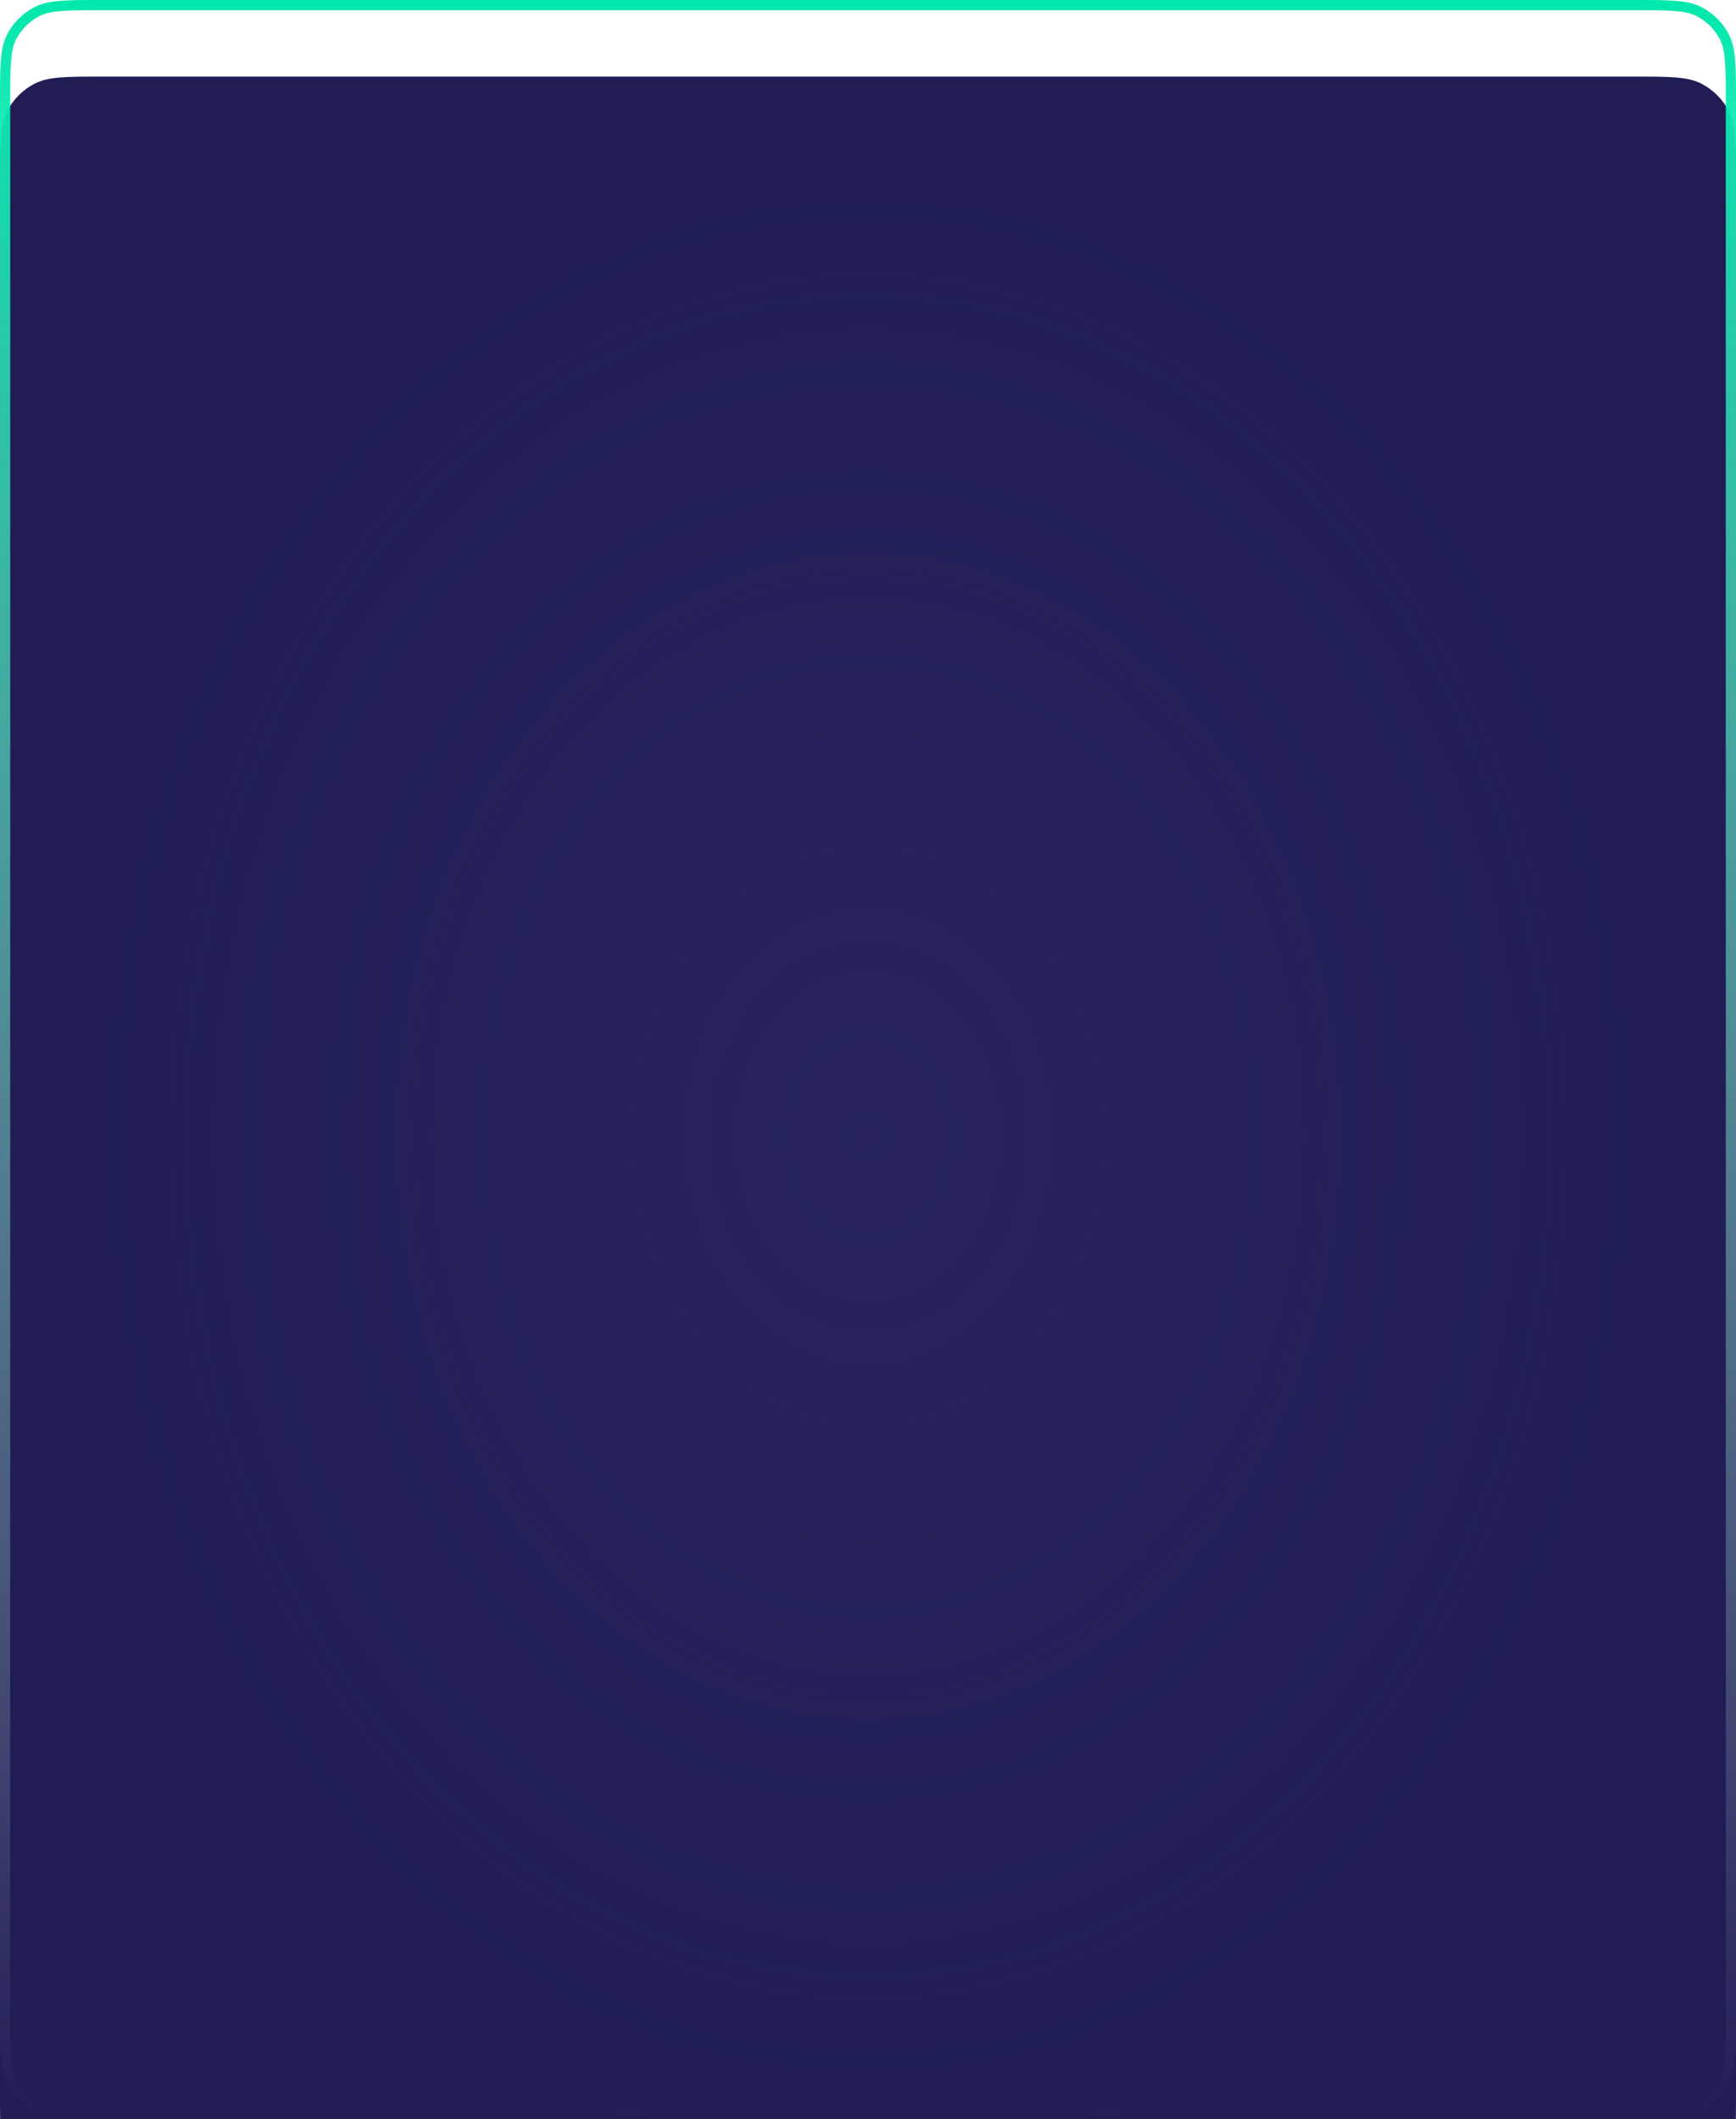<svg width="340" height="415" viewBox="0 0 340 415" fill="none" xmlns="http://www.w3.org/2000/svg">
<g filter="url(#filter0_i_168_731)">
<path d="M0 20C0 12.999 0 9.499 1.362 6.825C2.561 4.473 4.473 2.561 6.825 1.362C9.499 0 12.999 0 20 0H320C327.001 0 330.501 0 333.175 1.362C335.527 2.561 337.439 4.473 338.638 6.825C340 9.499 340 12.999 340 20V395C340 402.001 340 405.501 338.638 408.175C337.439 410.527 335.527 412.439 333.175 413.638C330.501 415 327.001 415 320 415H20C12.999 415 9.499 415 6.825 413.638C4.473 412.439 2.561 410.527 1.362 408.175C0 405.501 0 402.001 0 395V20Z" fill="#201D54"/>
<path d="M0 20C0 12.999 0 9.499 1.362 6.825C2.561 4.473 4.473 2.561 6.825 1.362C9.499 0 12.999 0 20 0H320C327.001 0 330.501 0 333.175 1.362C335.527 2.561 337.439 4.473 338.638 6.825C340 9.499 340 12.999 340 20V395C340 402.001 340 405.501 338.638 408.175C337.439 410.527 335.527 412.439 333.175 413.638C330.501 415 327.001 415 320 415H20C12.999 415 9.499 415 6.825 413.638C4.473 412.439 2.561 410.527 1.362 408.175C0 405.501 0 402.001 0 395V20Z" fill="url(#paint0_radial_168_731)" fill-opacity="0.4"/>
</g>
<path d="M20 1H320C323.517 1 326.094 1.001 328.129 1.167C330.151 1.332 331.548 1.656 332.721 2.253C334.885 3.356 336.644 5.115 337.747 7.279C338.344 8.452 338.668 9.849 338.833 11.871C338.999 13.906 339 16.483 339 20V395C339 398.517 338.999 401.094 338.833 403.129C338.668 405.151 338.344 406.548 337.747 407.721C336.644 409.885 334.885 411.644 332.721 412.747C331.548 413.344 330.151 413.668 328.129 413.833C326.094 413.999 323.517 414 320 414H20C16.483 414 13.906 413.999 11.871 413.833C9.849 413.668 8.452 413.344 7.279 412.747C5.115 411.644 3.356 409.885 2.253 407.721C1.656 406.548 1.332 405.151 1.167 403.129C1.001 401.094 1 398.517 1 395V20C1 16.483 1.001 13.906 1.167 11.871C1.332 9.849 1.656 8.452 2.253 7.279C3.356 5.115 5.115 3.356 7.279 2.253C8.452 1.656 9.849 1.332 11.871 1.167C13.906 1.001 16.483 1 20 1Z" stroke="url(#paint1_linear_168_731)" stroke-width="2"/>
<defs>
<filter id="filter0_i_168_731" x="0" y="0" width="340" height="430" filterUnits="userSpaceOnUse" color-interpolation-filters="sRGB">
<feFlood flood-opacity="0" result="BackgroundImageFix"/>
<feBlend mode="normal" in="SourceGraphic" in2="BackgroundImageFix" result="shape"/>
<feColorMatrix in="SourceAlpha" type="matrix" values="0 0 0 0 0 0 0 0 0 0 0 0 0 0 0 0 0 0 127 0" result="hardAlpha"/>
<feOffset dy="15"/>
<feGaussianBlur stdDeviation="19"/>
<feComposite in2="hardAlpha" operator="arithmetic" k2="-1" k3="1"/>
<feColorMatrix type="matrix" values="0 0 0 0 1 0 0 0 0 1 0 0 0 0 1 0 0 0 0.25 0"/>
<feBlend mode="normal" in2="shape" result="effect1_innerShadow_168_731"/>
</filter>
<radialGradient id="paint0_radial_168_731" cx="0" cy="0" r="1" gradientUnits="userSpaceOnUse" gradientTransform="translate(170 207.5) rotate(90) scale(207.5 168.555)">
<stop stop-color="#2F2B72"/>
<stop offset="1" stop-color="#302C74" stop-opacity="0"/>
</radialGradient>
<linearGradient id="paint1_linear_168_731" x1="170" y1="0" x2="170" y2="415" gradientUnits="userSpaceOnUse">
<stop stop-color="#00E8AD"/>
<stop offset="1" stop-color="white" stop-opacity="0"/>
</linearGradient>
</defs>
</svg>
